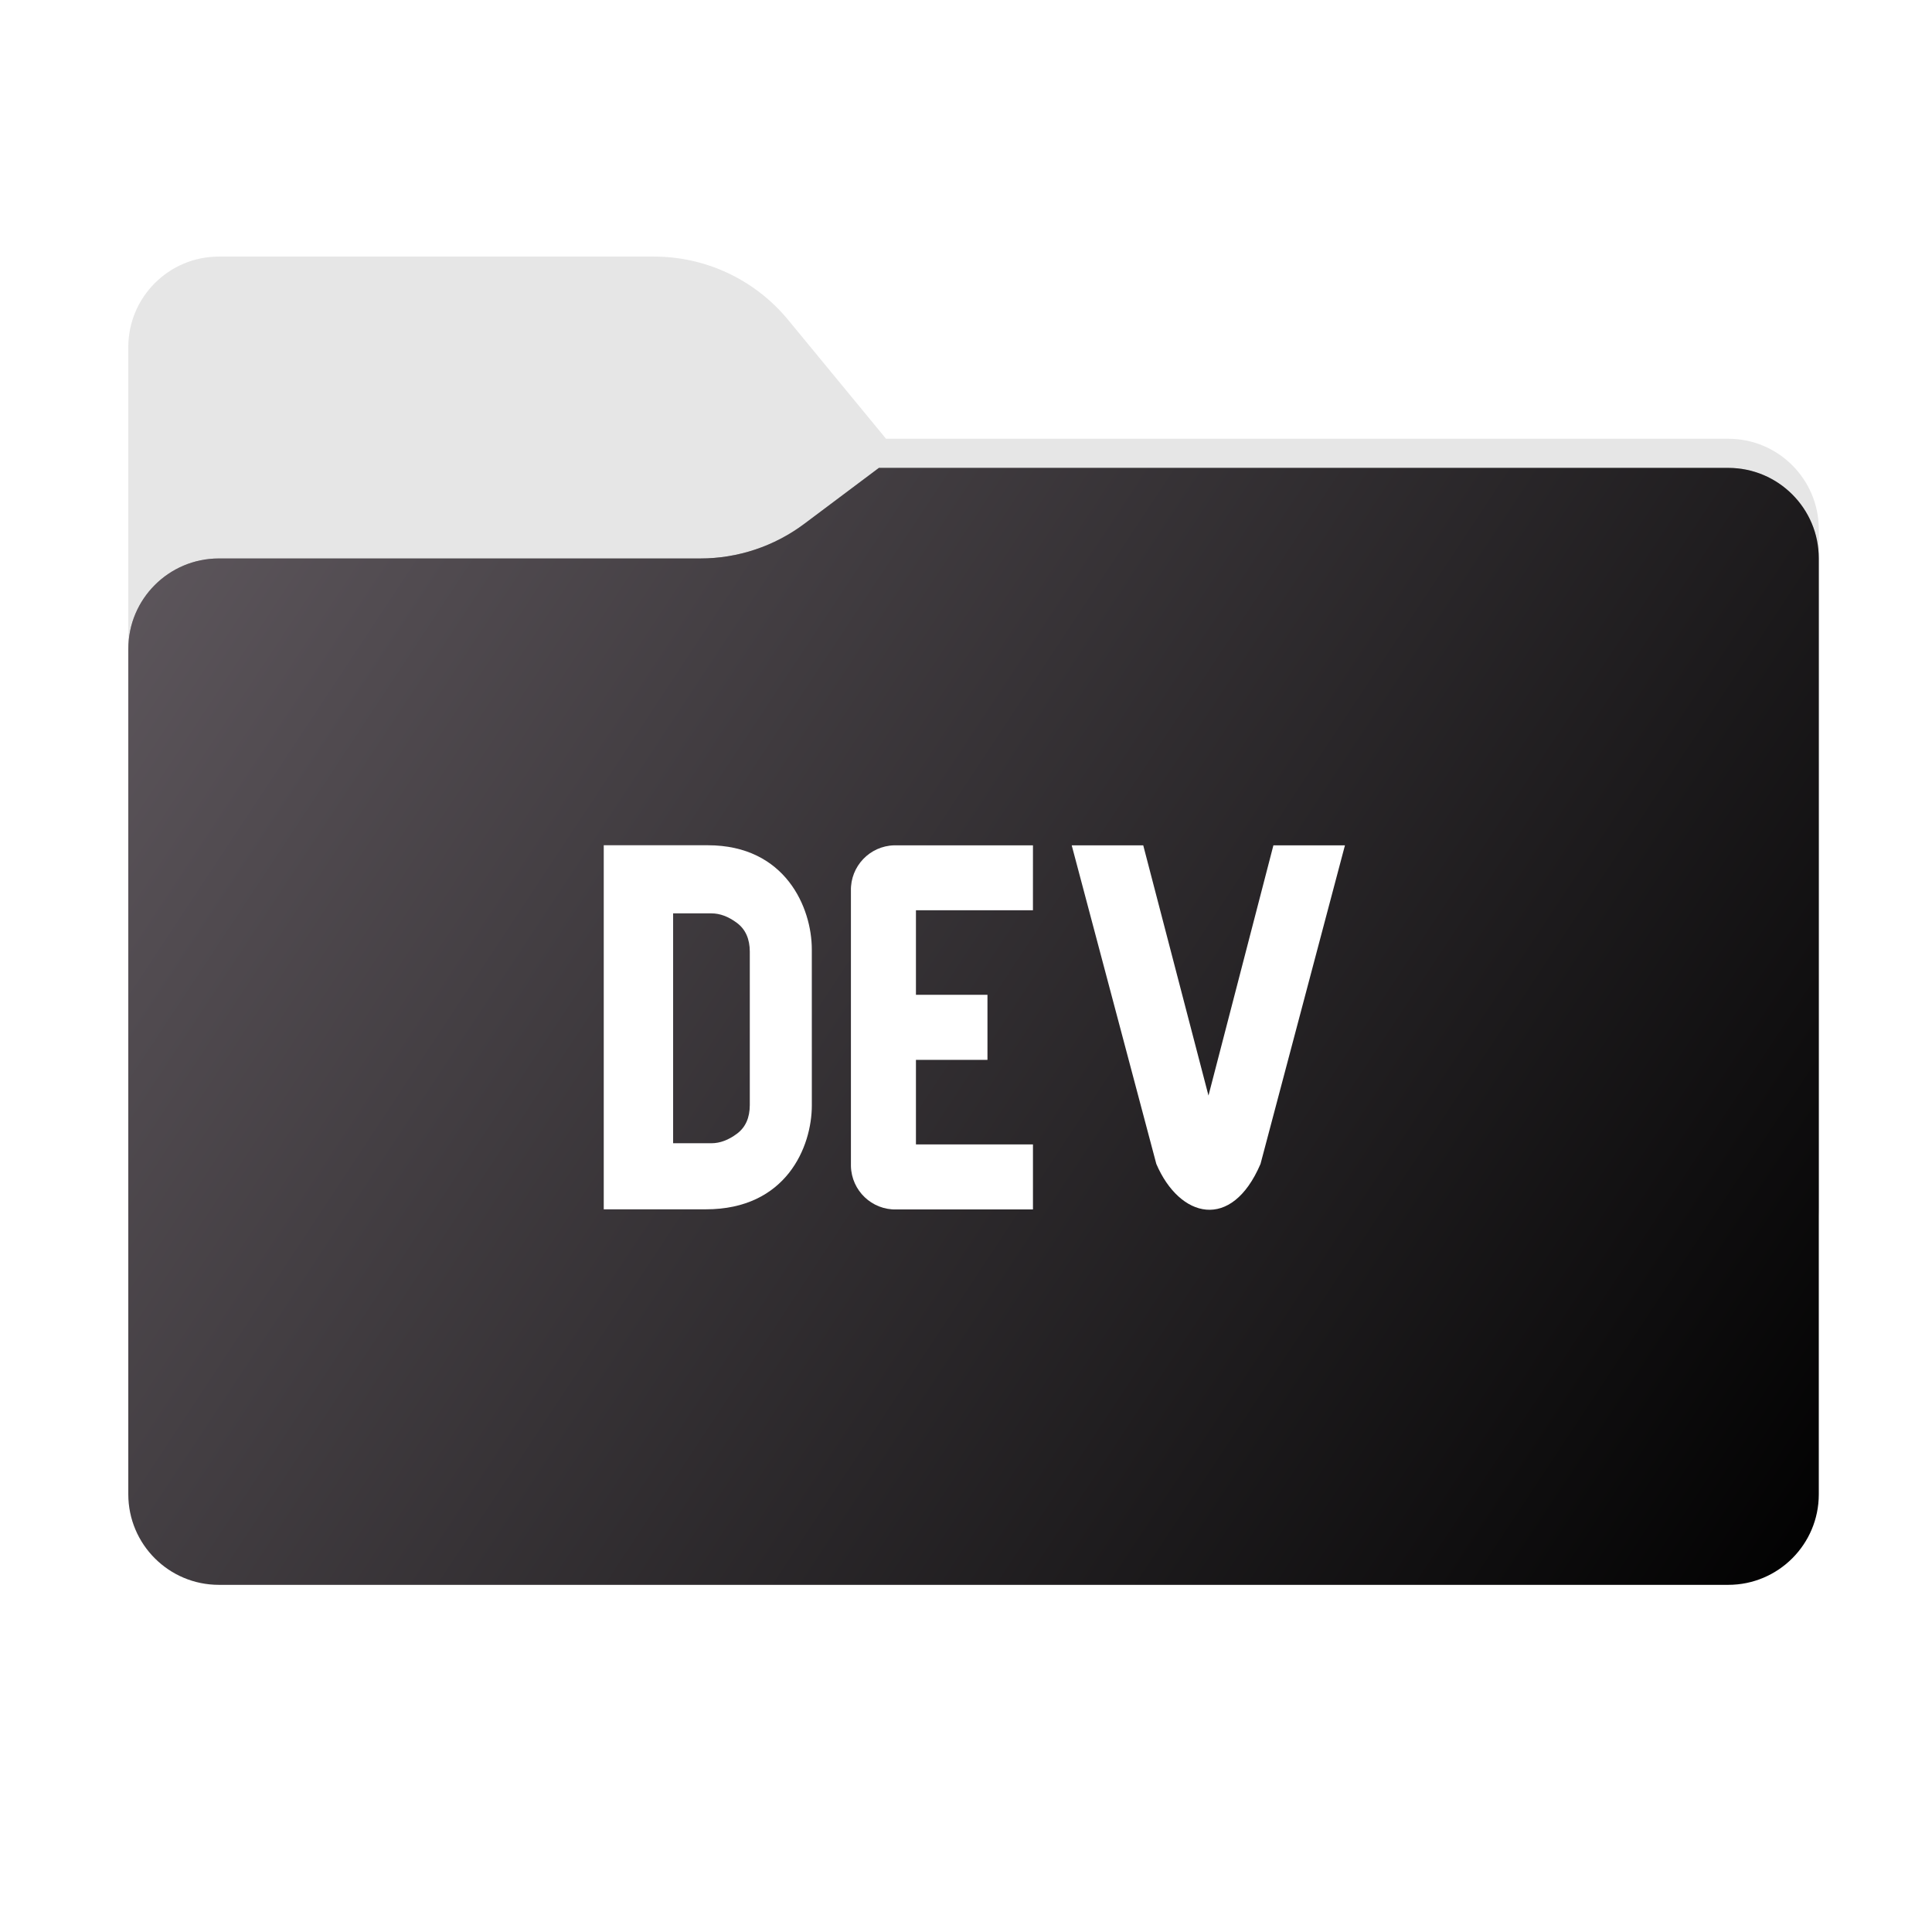 <svg width="256" height="256" viewBox="0 0 256 256" fill="none" xmlns="http://www.w3.org/2000/svg">
<g clip-path="url(#clip0_2032_35311)">
<path fill-rule="evenodd" clip-rule="evenodd" d="M104.425 42.378C100.056 37.073 93.544 34 86.671 34H29C22.373 34 17 39.373 17 46V58.137V68.2V160C17 166.627 22.373 172 29 172H229C235.627 172 241 166.627 241 160V70.137C241 63.51 235.627 58.137 229 58.137H117.404L104.425 42.378Z" fill="#E6E6E6"/>
<mask id="mask0_2032_35311" style="mask-type:alpha" maskUnits="userSpaceOnUse" x="17" y="34" width="224" height="138">
<path fill-rule="evenodd" clip-rule="evenodd" d="M104.425 42.378C100.056 37.073 93.544 34 86.671 34H29C22.373 34 17 39.373 17 46V58.137V68.2V160C17 166.627 22.373 172 29 172H229C235.627 172 241 166.627 241 160V70.137C241 63.51 235.627 58.137 229 58.137H117.404L104.425 42.378Z" fill="url(#paint0_linear_2032_35311)"/>
</mask>
<g mask="url(#mask0_2032_35311)">
<g style="mix-blend-mode:multiply" filter="url(#filter0_f_2032_35311)">
<path fill-rule="evenodd" clip-rule="evenodd" d="M92.789 74C97.764 74 102.605 72.387 106.586 69.402L116.459 62H229C235.627 62 241 67.373 241 74V108V160C241 166.627 235.627 172 229 172H29C22.373 172 17 166.627 17 160L17 108V86C17 79.373 22.373 74 29 74H87H92.789Z" fill="black" fill-opacity="0.3"/>
</g>
</g>
<g filter="url(#filter1_ii_2032_35311)">
<path fill-rule="evenodd" clip-rule="evenodd" d="M92.789 74C97.764 74 102.605 72.387 106.586 69.402L116.459 62H229C235.627 62 241 67.373 241 74V108V198C241 204.627 235.627 210 229 210H29C22.373 210 17 204.627 17 198L17 108V86C17 79.373 22.373 74 29 74H87H92.789Z" fill="url(#paint1_linear_2032_35311)"/>
</g>
<path fill-rule="evenodd" clip-rule="evenodd" d="M107.572 146.464C107.572 151.949 104.194 160.258 93.501 160.241H80V112H93.786C104.098 112 107.566 120.298 107.569 125.785L107.572 146.464ZM94.266 121.026C95.395 121.026 96.527 121.449 97.656 122.295C98.782 123.14 99.35 124.411 99.352 126.103V146.409C99.352 148.103 98.788 149.371 97.659 150.217C96.53 151.062 95.398 151.485 94.269 151.485H89.192V121.026H94.266Z" fill="white"/>
<path d="M136.87 120.616H121.367V131.818H130.844V140.439H121.367V151.638H136.873V160.259H118.78C115.533 160.344 112.833 157.772 112.752 154.519V118.042C112.673 114.791 115.243 112.091 118.487 112.01H136.873L136.87 120.616Z" fill="white"/>
<path d="M167.023 154.229C163.182 163.194 156.3 161.41 153.219 154.229L142.008 112.012H151.485L160.13 145.167L168.733 112.012H178.213L167.023 154.229Z" fill="white"/>
</g>
<defs>
<filter id="filter0_f_2032_35311" x="-20" y="25" width="298" height="184" filterUnits="userSpaceOnUse" color-interpolation-filters="sRGB">
<feFlood flood-opacity="0" result="BackgroundImageFix"/>
<feBlend mode="normal" in="SourceGraphic" in2="BackgroundImageFix" result="shape"/>
<feGaussianBlur stdDeviation="18.5" result="effect1_foregroundBlur_2032_35311"/>
</filter>
<filter id="filter1_ii_2032_35311" x="17" y="62" width="224" height="148" filterUnits="userSpaceOnUse" color-interpolation-filters="sRGB">
<feFlood flood-opacity="0" result="BackgroundImageFix"/>
<feBlend mode="normal" in="SourceGraphic" in2="BackgroundImageFix" result="shape"/>
<feColorMatrix in="SourceAlpha" type="matrix" values="0 0 0 0 0 0 0 0 0 0 0 0 0 0 0 0 0 0 127 0" result="hardAlpha"/>
<feOffset dy="-4"/>
<feComposite in2="hardAlpha" operator="arithmetic" k2="-1" k3="1"/>
<feColorMatrix type="matrix" values="0 0 0 0 0 0 0 0 0 0 0 0 0 0 0 0 0 0 0.25 0"/>
<feBlend mode="normal" in2="shape" result="effect1_innerShadow_2032_35311"/>
<feColorMatrix in="SourceAlpha" type="matrix" values="0 0 0 0 0 0 0 0 0 0 0 0 0 0 0 0 0 0 127 0" result="hardAlpha"/>
<feOffset dy="4"/>
<feComposite in2="hardAlpha" operator="arithmetic" k2="-1" k3="1"/>
<feColorMatrix type="matrix" values="0 0 0 0 1 0 0 0 0 1 0 0 0 0 1 0 0 0 0.25 0"/>
<feBlend mode="normal" in2="effect1_innerShadow_2032_35311" result="effect2_innerShadow_2032_35311"/>
</filter>
<linearGradient id="paint0_linear_2032_35311" x1="17" y1="34" x2="197.768" y2="215.142" gradientUnits="userSpaceOnUse">
<stop stop-color="#05815D"/>
<stop offset="1" stop-color="#0C575F"/>
</linearGradient>
<linearGradient id="paint1_linear_2032_35311" x1="17" y1="62" x2="241" y2="210" gradientUnits="userSpaceOnUse">
<stop stop-color="#5F585E"/>
<stop offset="1" stop-color="#010101"/>
</linearGradient>
<clipPath id="clip0_2032_35311">
<rect width="256" height="256" fill="white"/>
</clipPath>
</defs>
</svg>
